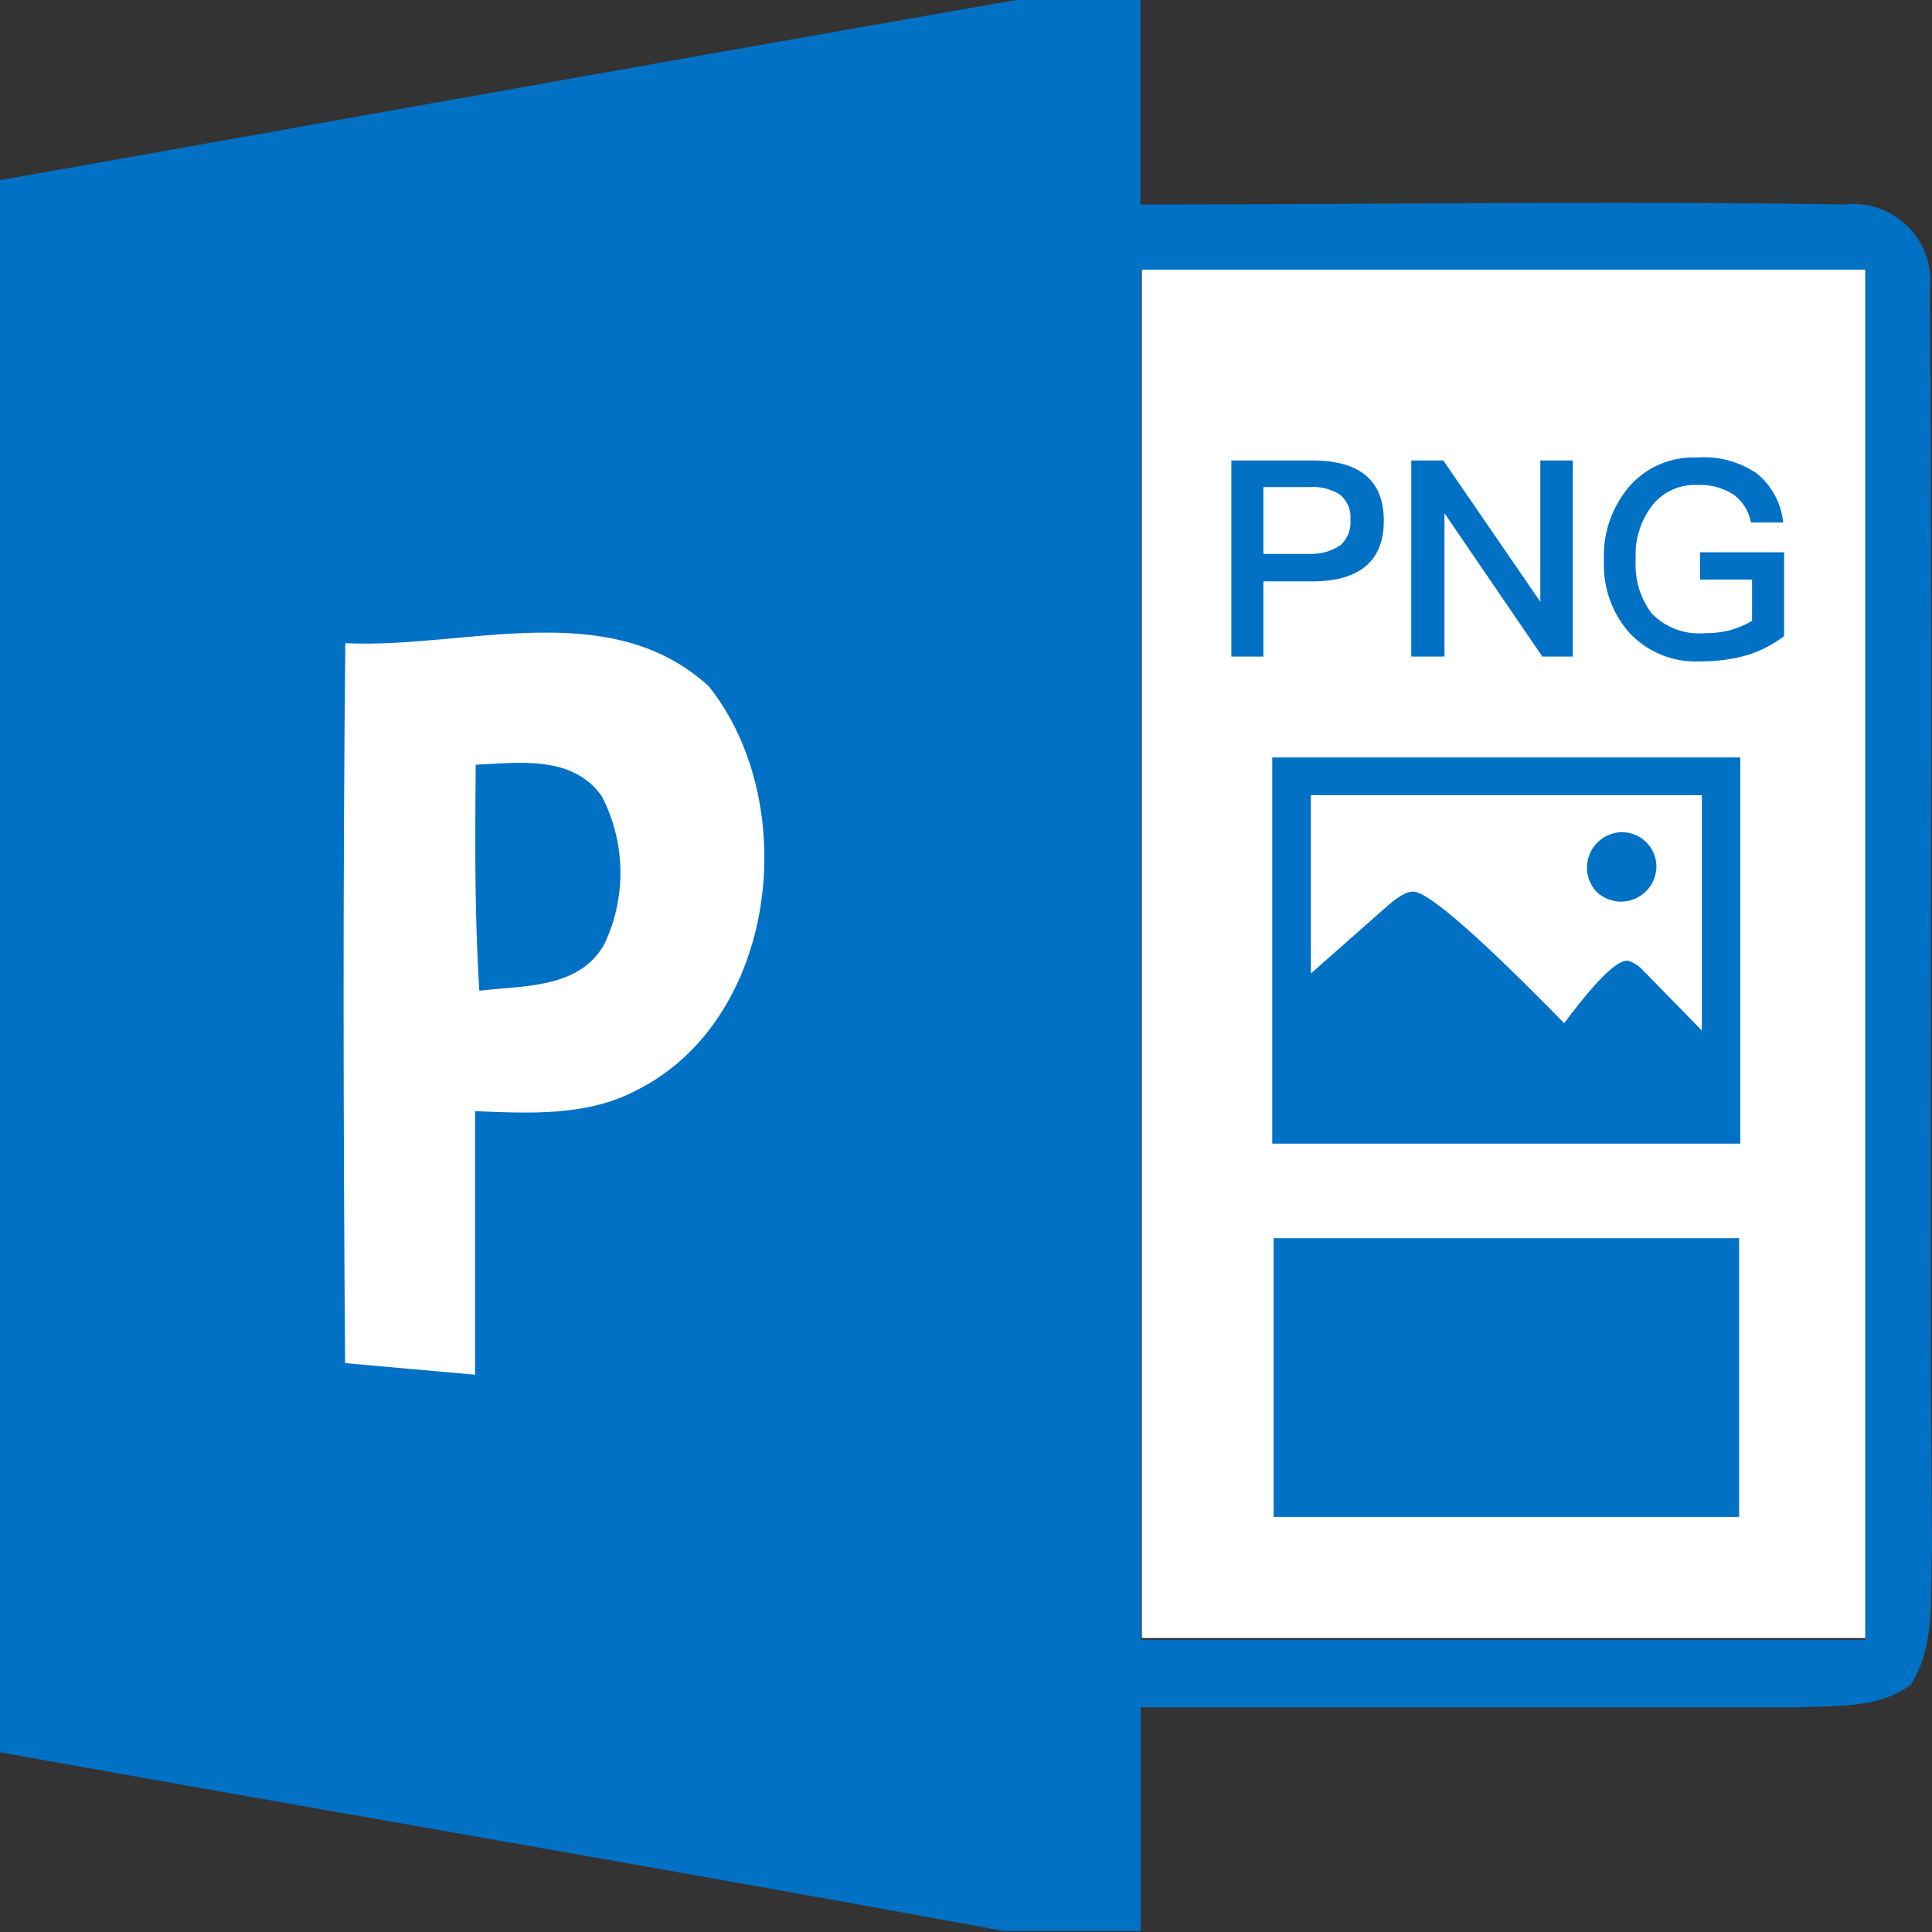 <svg xmlns="http://www.w3.org/2000/svg" width="1024" height="1024"><rect width="100%" height="100%" fill="#333333" stroke="none"/><path fill="#FFF" d="M605.2 141.848h383.88v726.336H605.2z"/><path fill="#0071C5" d="M1022.796 153.889a40.7 40.7 0 00-45.035-45.516c-124.147-1.927-248.655 0-373.283 0V0h-65.746C359.074 31.308 179.537 63.699 0 95.488v833.265c177.49 31.91 355.1 62.133 532.35 94.765h72.248V904.911h349.2c19.99-.964 42.025.722 59.004-12.042 13.486-21.313 9.994-48.165 11.198-72.248-1.686-221.803.843-444.327-1.204-666.732zm-34.198 715.259h-383.88V142.93h383.88z"/><path fill="#0071C5" d="M695.752 244.079c24.925 0 37.69 10.596 37.69 31.91s-12.765 32.15-38.052 32.15h-25.768v39.857h-16.979V244.08zm-26.13 49.49h24.805a27.454 27.454 0 0016.015-4.576 16.135 16.135 0 005.298-13.486 15.413 15.413 0 00-5.418-13.245 26.491 26.491 0 00-16.377-4.095h-24.323zm95.368-49.49l51.416 74.897V244.08h17.22v103.917H817.49l-51.898-75.98v75.98h-17.58V244.08zm166.17 6.864a38.653 38.653 0 0113.969 26.009H928.03a23.36 23.36 0 00-9.392-14.931 32.391 32.391 0 00-19.026-4.937 28.418 28.418 0 00-23.12 9.874 42.506 42.506 0 00-9.512 29.501 42.988 42.988 0 008.43 28.659 34.92 34.92 0 0028.056 10.476 52.862 52.862 0 0013.968-1.686 51.537 51.537 0 0011.198-4.817v-21.915h-27.575v-14.45h44.554v44.433a62.736 62.736 0 01-18.905 9.874 86.457 86.457 0 01-25.167 3.492 48.166 48.166 0 01-38.532-15.774 54.788 54.788 0 01-12.885-37.81 56.595 56.595 0 0112.885-38.412 44.794 44.794 0 0136.124-16.015 49.851 49.851 0 0132.03 8.429zM675.04 656.256H921.77v147.748H675.04z"/><path fill="#FFF" d="M183.03 340.892c63.216 3.13 139.8-25.528 192.661 22.878 49.611 62.375 36.365 176.889-38.532 214.217-26.37 13.847-56.595 12.041-85.373 10.957v139.68l-68.877-6.14c-.964-127.037-1.204-254.315.12-381.592z"/><path fill="#0071C5" d="M252.147 405.313c22.878-.963 51.296-5.298 66.83 16.738a88.263 88.263 0 011.444 78.148c-13.245 24.083-43.228 22.036-66.348 24.926-2.528-39.857-2.287-79.593-1.926-119.812zm670.224-3.853H674.318v204.704h248.053zm-227.583 19.989h207.233v124.749l-31.188-31.91a18.785 18.785 0 00-7.465-4.937c-5.298-1.565-16.738 9.392-34.318 32.993-22.277-22.758-70.442-71.164-80.437-69.72-2.77 0-6.984 2.168-12.884 7.225l-40.94 36.125z"/><path fill="#0071C5" d="M846.27 472.745a18.785 18.785 0 0031.668-13.366 18.303 18.303 0 00-18.303-18.303 18.785 18.785 0 00-13.366 31.67z"/></svg>